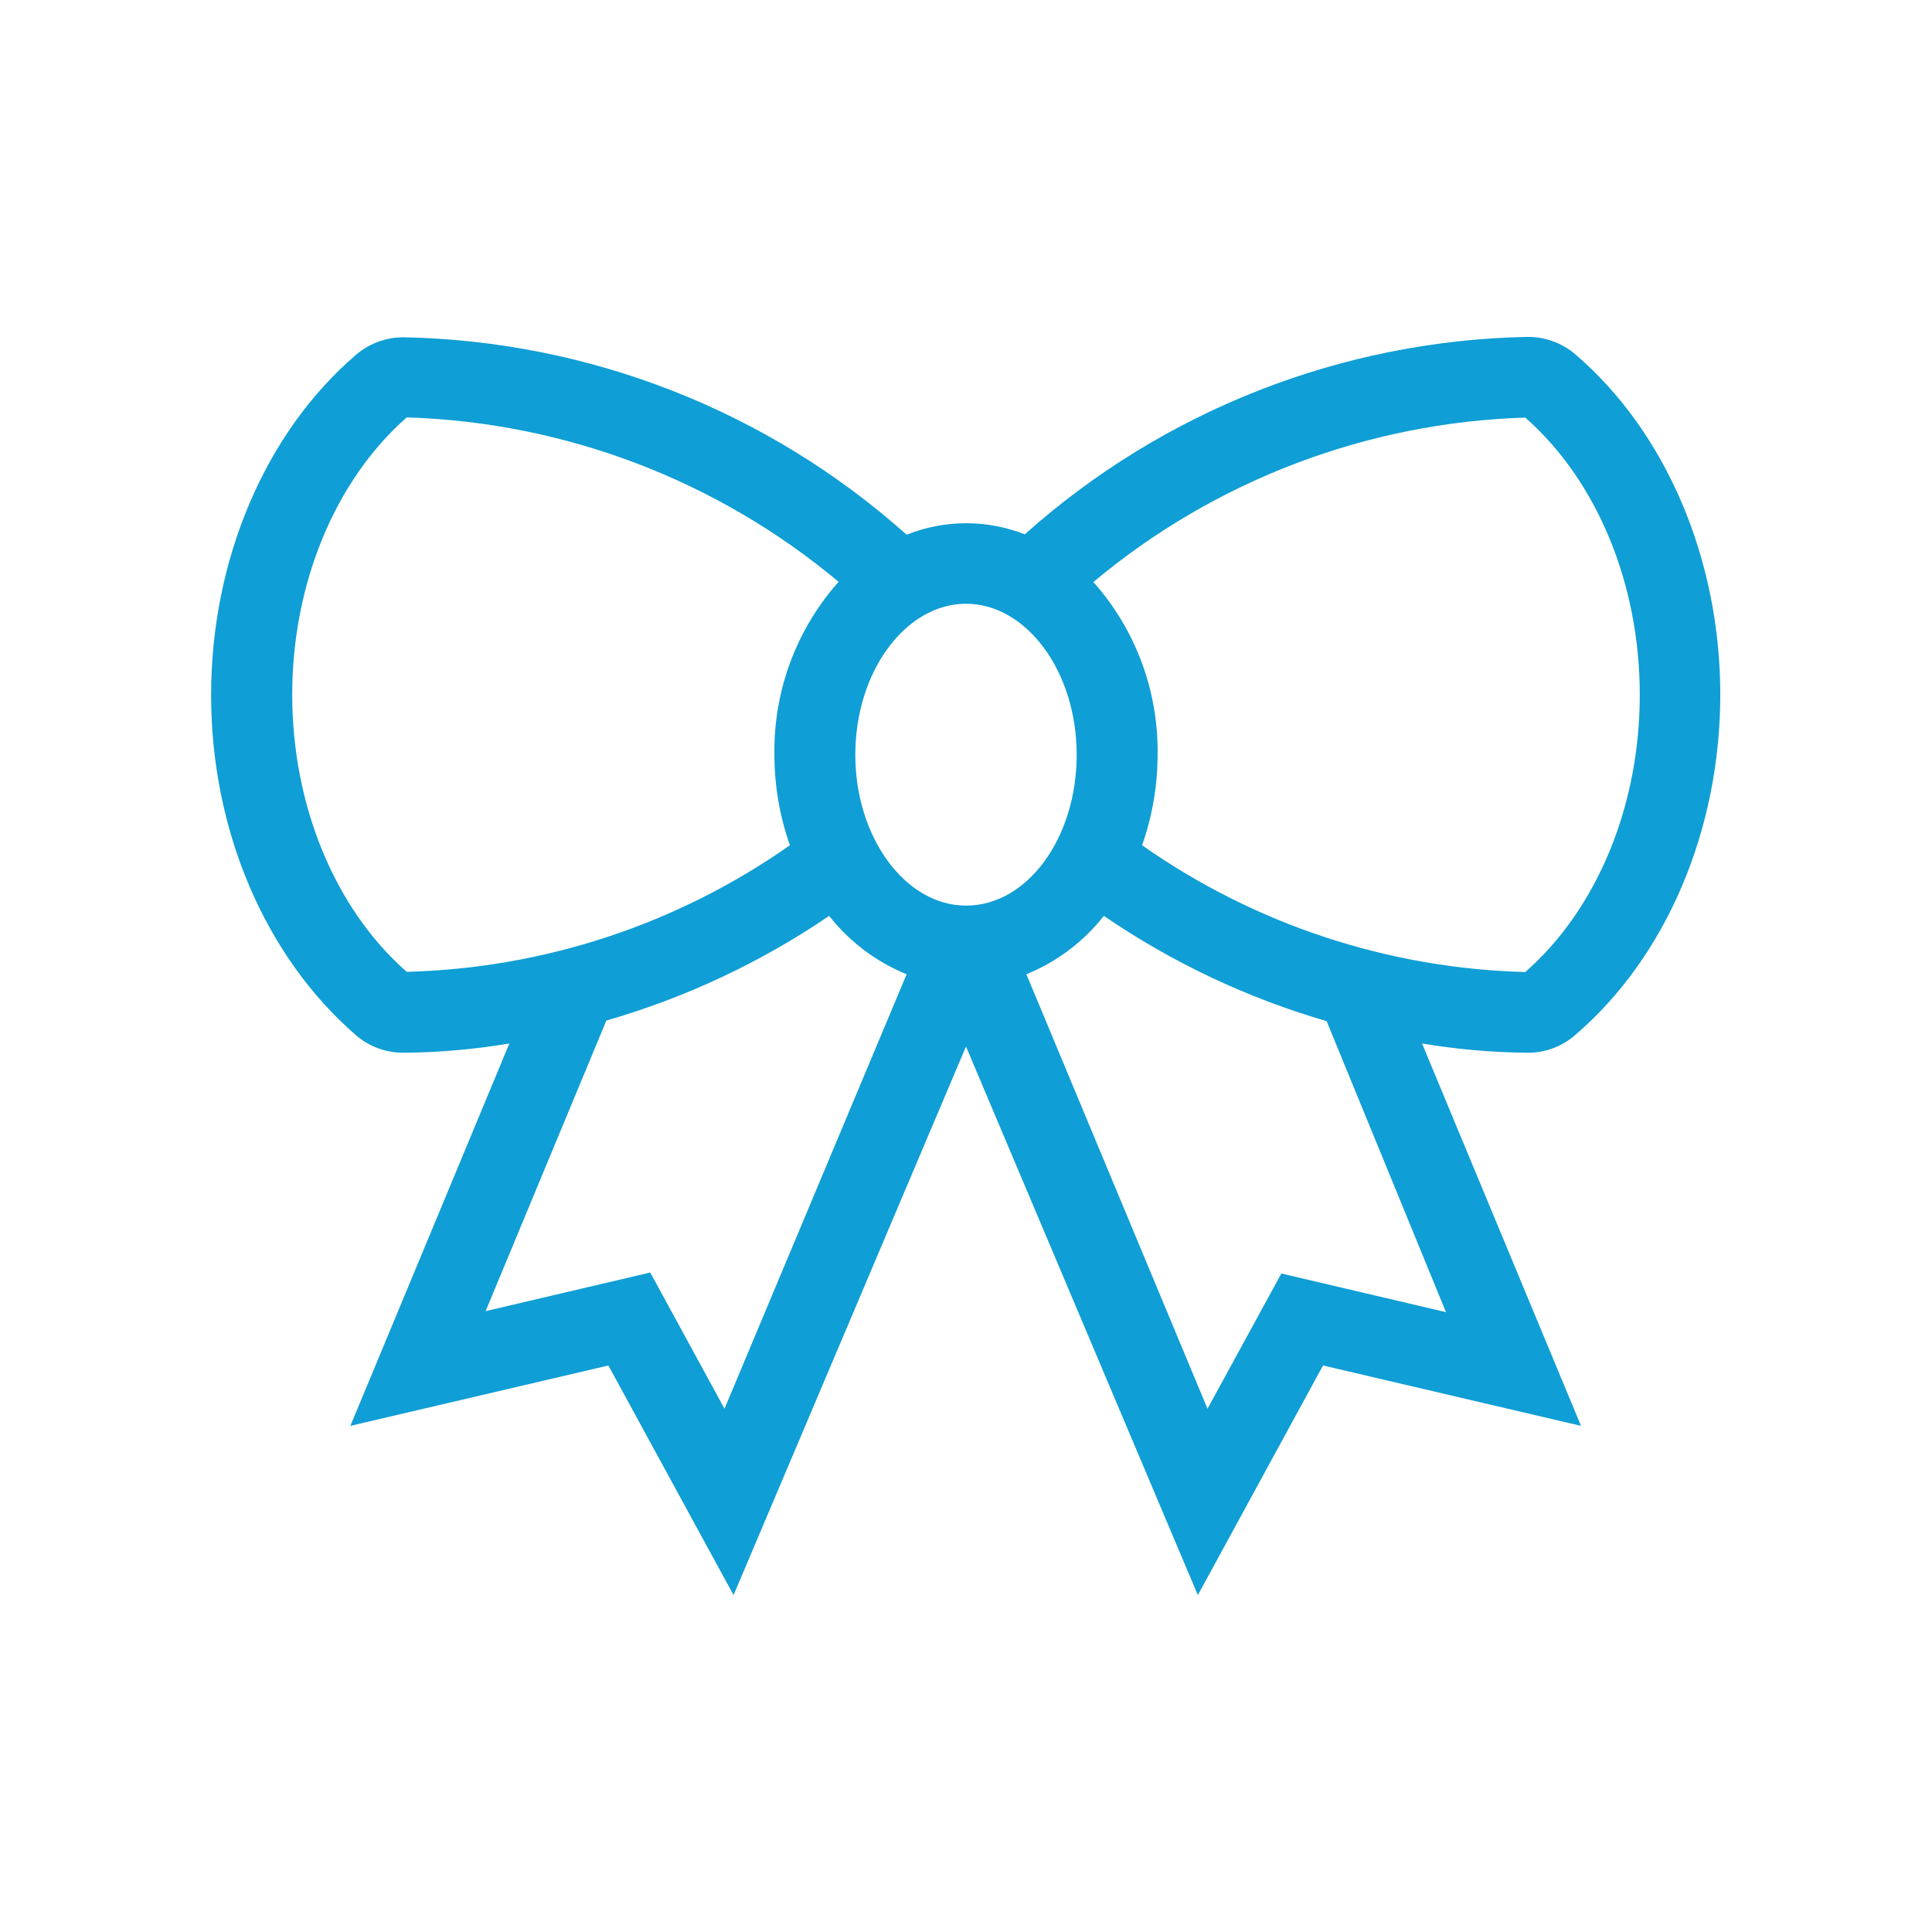 <svg width="96" height="96" xmlns="http://www.w3.org/2000/svg" xmlns:xlink="http://www.w3.org/1999/xlink" xml:space="preserve" overflow="hidden"><g><path d="M78.27 51.43C82.79 47.56 85.48 41.24 85.48 34.52 85.48 27.8 82.79 21.47 78.27 17.6 77.614 17.043 76.781 16.738 75.92 16.74 66.682 16.915 57.812 20.395 50.92 26.55 49.99 26.185 48.999 25.998 48 26L48 26C46.989 26 45.988 26.194 45.05 26.57 38.158 20.415 29.288 16.935 20.05 16.76 19.189 16.758 18.356 17.063 17.7 17.62 13.18 21.49 10.49 27.81 10.49 34.54 10.49 41.27 13.18 47.54 17.7 51.45 18.354 52.01 19.189 52.315 20.05 52.31 21.813 52.296 23.572 52.142 25.31 51.85L17.41 70.85 30.23 67.85 36.45 79.26 48 52 59.52 79.26 65.74 67.85 78.56 70.85 70.66 51.85C72.398 52.142 74.157 52.296 75.92 52.31 76.784 52.312 77.619 51.999 78.27 51.43ZM20.21 48.29C16.64 45.16 14.52 40.02 14.52 34.52 14.52 29.02 16.64 23.88 20.21 20.74 28.076 20.983 35.633 23.86 41.67 28.91 39.574 31.268 38.436 34.325 38.48 37.48 38.478 39.02 38.738 40.548 39.25 42 33.661 45.926 27.038 48.114 20.21 48.29ZM36 70 32.31 63.23 24.13 65.15 30.13 50.71C34.072 49.573 37.808 47.818 41.2 45.51 42.21 46.794 43.537 47.794 45.05 48.41ZM48 45 48 45C45 45 42.5 41.63 42.5 37.5 42.5 33.37 45 30 48 30L48 30C51 30 53.5 33.36 53.5 37.5 53.5 41.64 51.05 45 48 45ZM71.85 65.2 63.67 63.28 60 70 51 48.41C52.513 47.794 53.84 46.794 54.85 45.51 58.24 47.828 61.976 49.594 65.92 50.74ZM56.75 42C57.261 40.551 57.521 39.026 57.52 37.49 57.564 34.335 56.426 31.278 54.33 28.92 60.367 23.87 67.924 20.993 75.79 20.75 79.36 23.89 81.48 29.02 81.48 34.53 81.48 40.04 79.36 45.17 75.79 48.3 68.961 48.121 62.338 45.929 56.75 42Z" fill="#0F9ED5"/></g></svg>